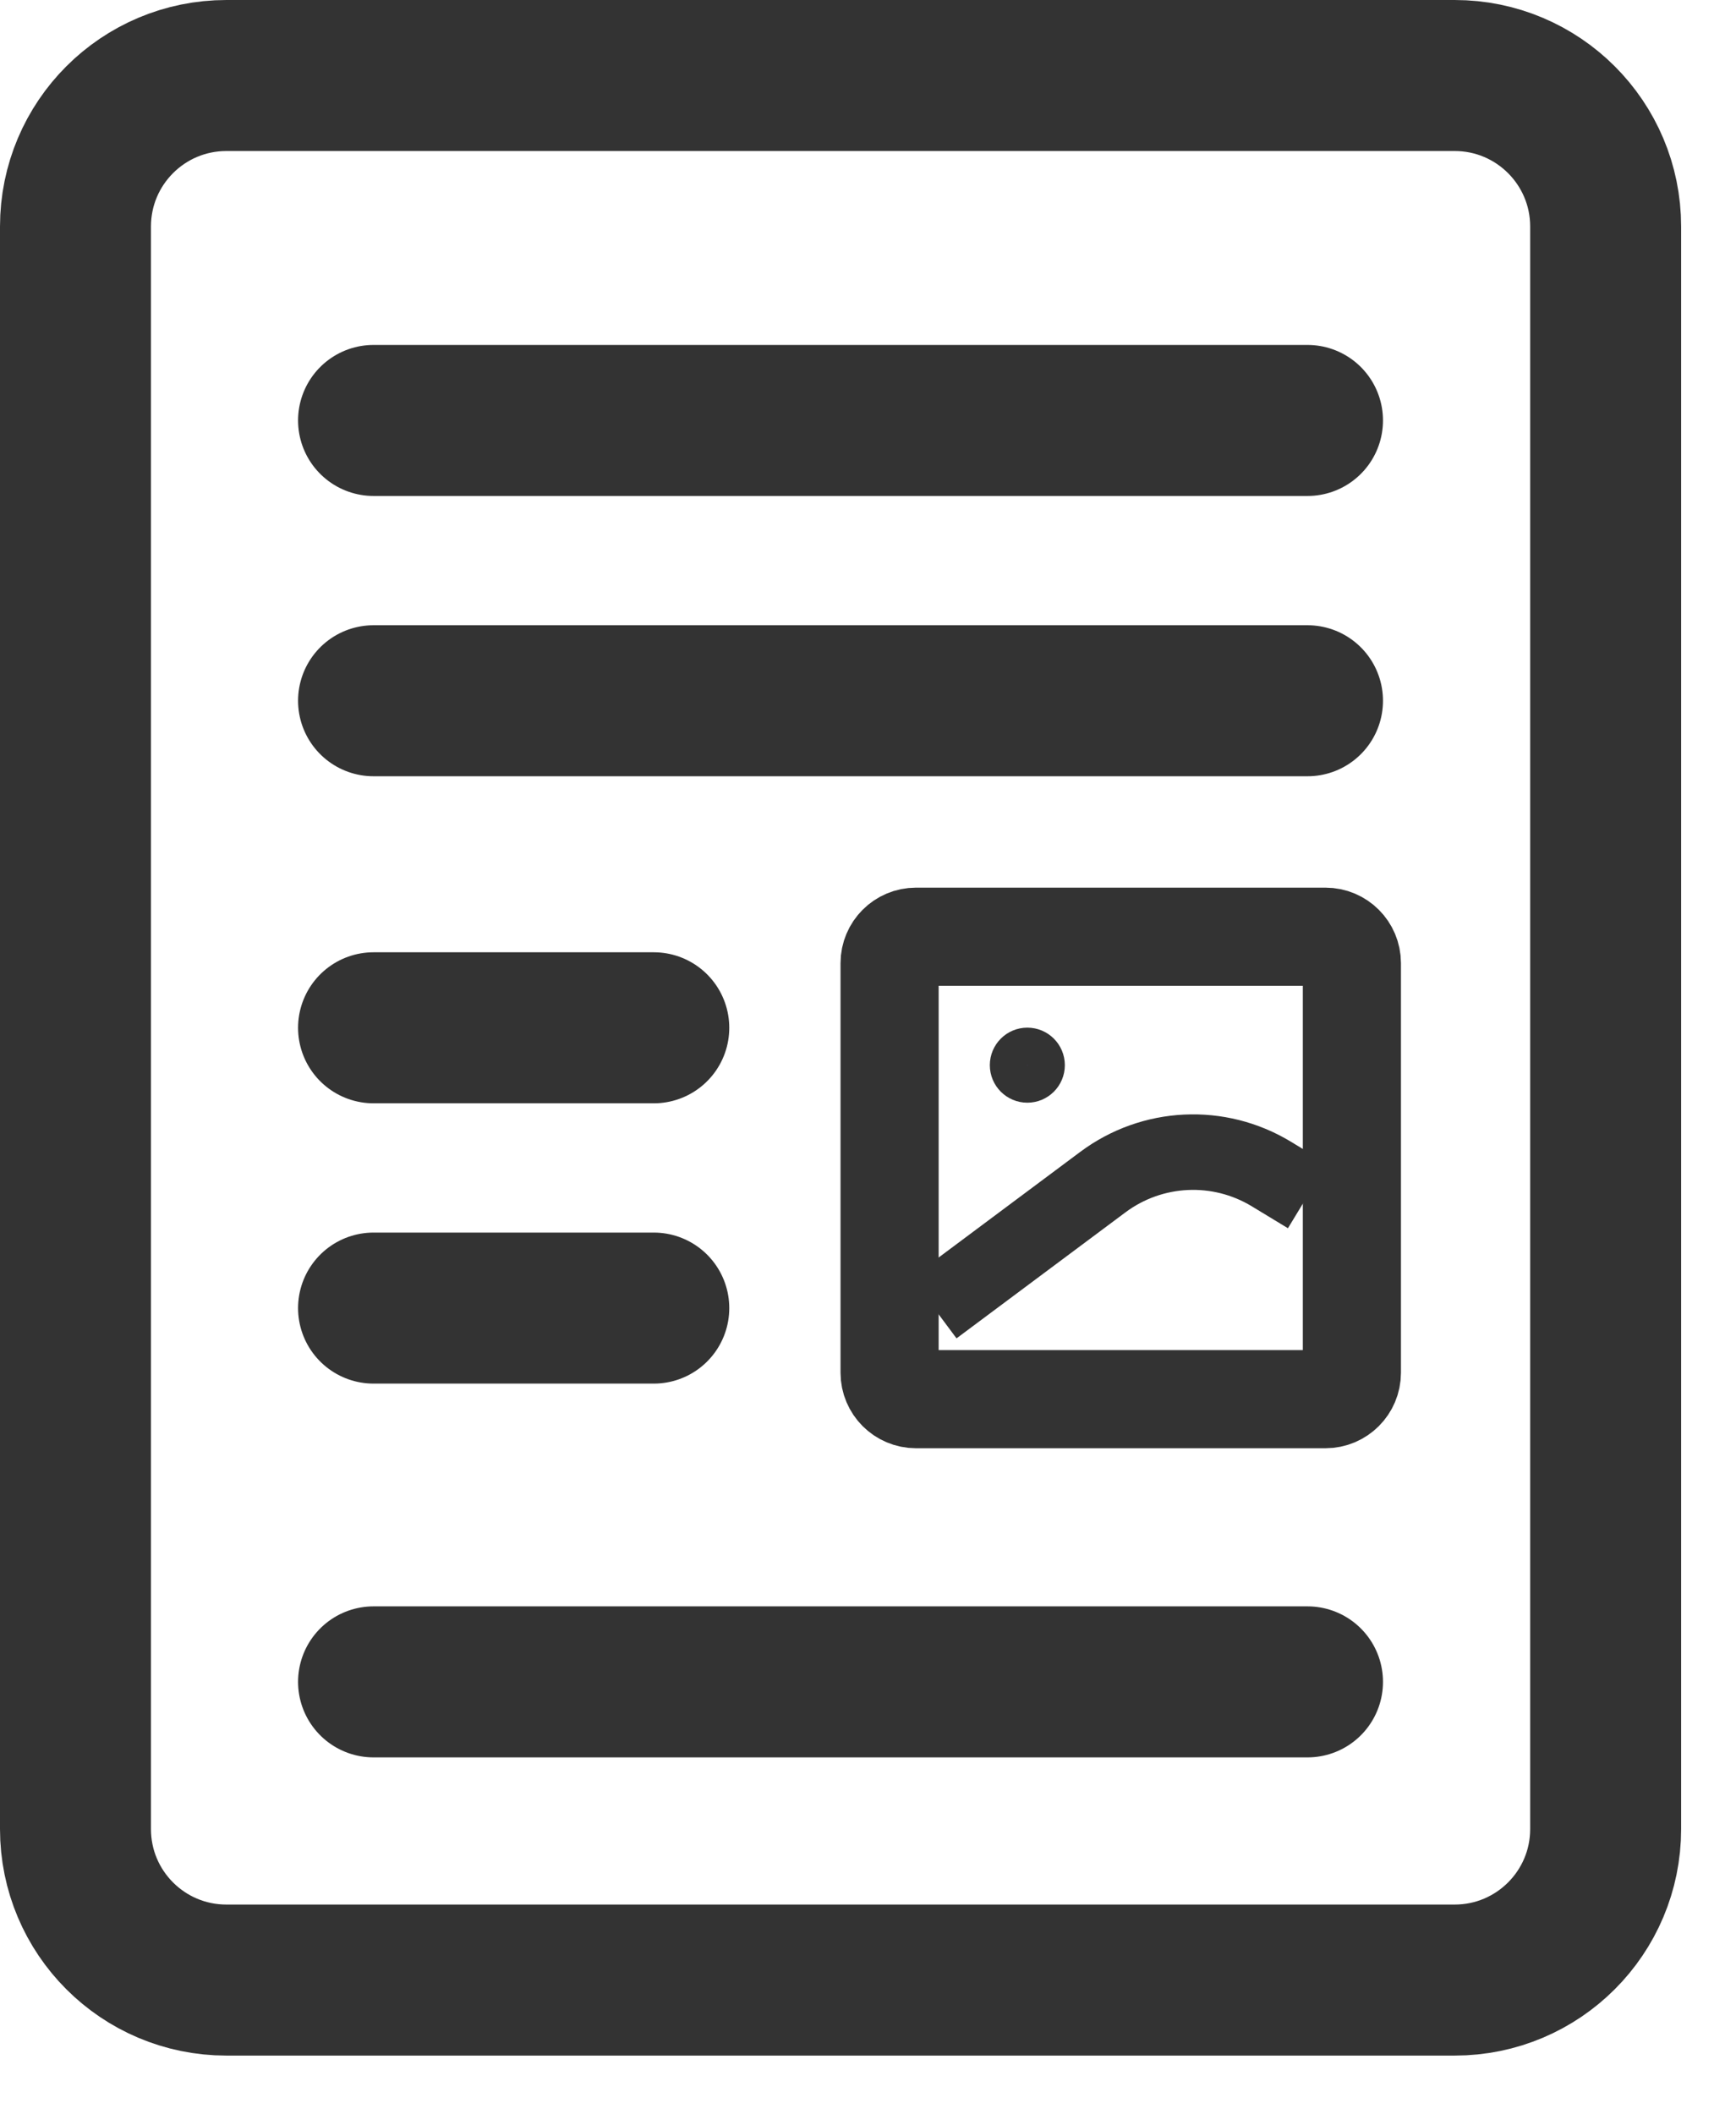 <svg width="23" height="28" viewBox="0 0 23 28" fill="none" xmlns="http://www.w3.org/2000/svg">
<g opacity="0.8">
<path d="M19.273 26.222H3C1.895 26.222 1 25.327 1 24.222V3C1 1.895 1.895 1 3 1H12.895H19.273C20.377 1 21.273 1.895 21.273 3V11.136V24.222C21.273 25.327 20.377 26.222 19.273 26.222Z" stroke="black" stroke-width="2"/>
<path d="M17.561 18.529H12.136C11.943 18.529 11.786 18.372 11.786 18.179V12.755C11.786 12.562 11.943 12.405 12.136 12.405H15.435H17.561C17.754 12.405 17.911 12.562 17.911 12.755V14.792V18.179C17.911 18.372 17.754 18.529 17.561 18.529Z" stroke="black" stroke-width="1.3"/>
<path d="M12.374 17.323L14.611 15.655C15.265 15.167 16.148 15.125 16.845 15.548L17.323 15.838" stroke="black"/>
<path d="M4.949 9.28H17.323" stroke="black" stroke-width="2" stroke-linecap="round"/>
<path d="M4.949 5.568H17.323" stroke="black" stroke-width="2" stroke-linecap="round"/>
<path d="M4.949 22.273H17.323" stroke="black" stroke-width="2" stroke-linecap="round"/>
<path d="M4.949 13.611H8.662" stroke="black" stroke-width="2" stroke-linecap="round"/>
<path d="M4.949 17.323H8.662" stroke="black" stroke-width="2" stroke-linecap="round"/>
<circle r="0.247" transform="matrix(-1 0 0 1 13.611 14.106)" fill="#451864" stroke="black" stroke-width="0.5"/>
</g>
</svg>
